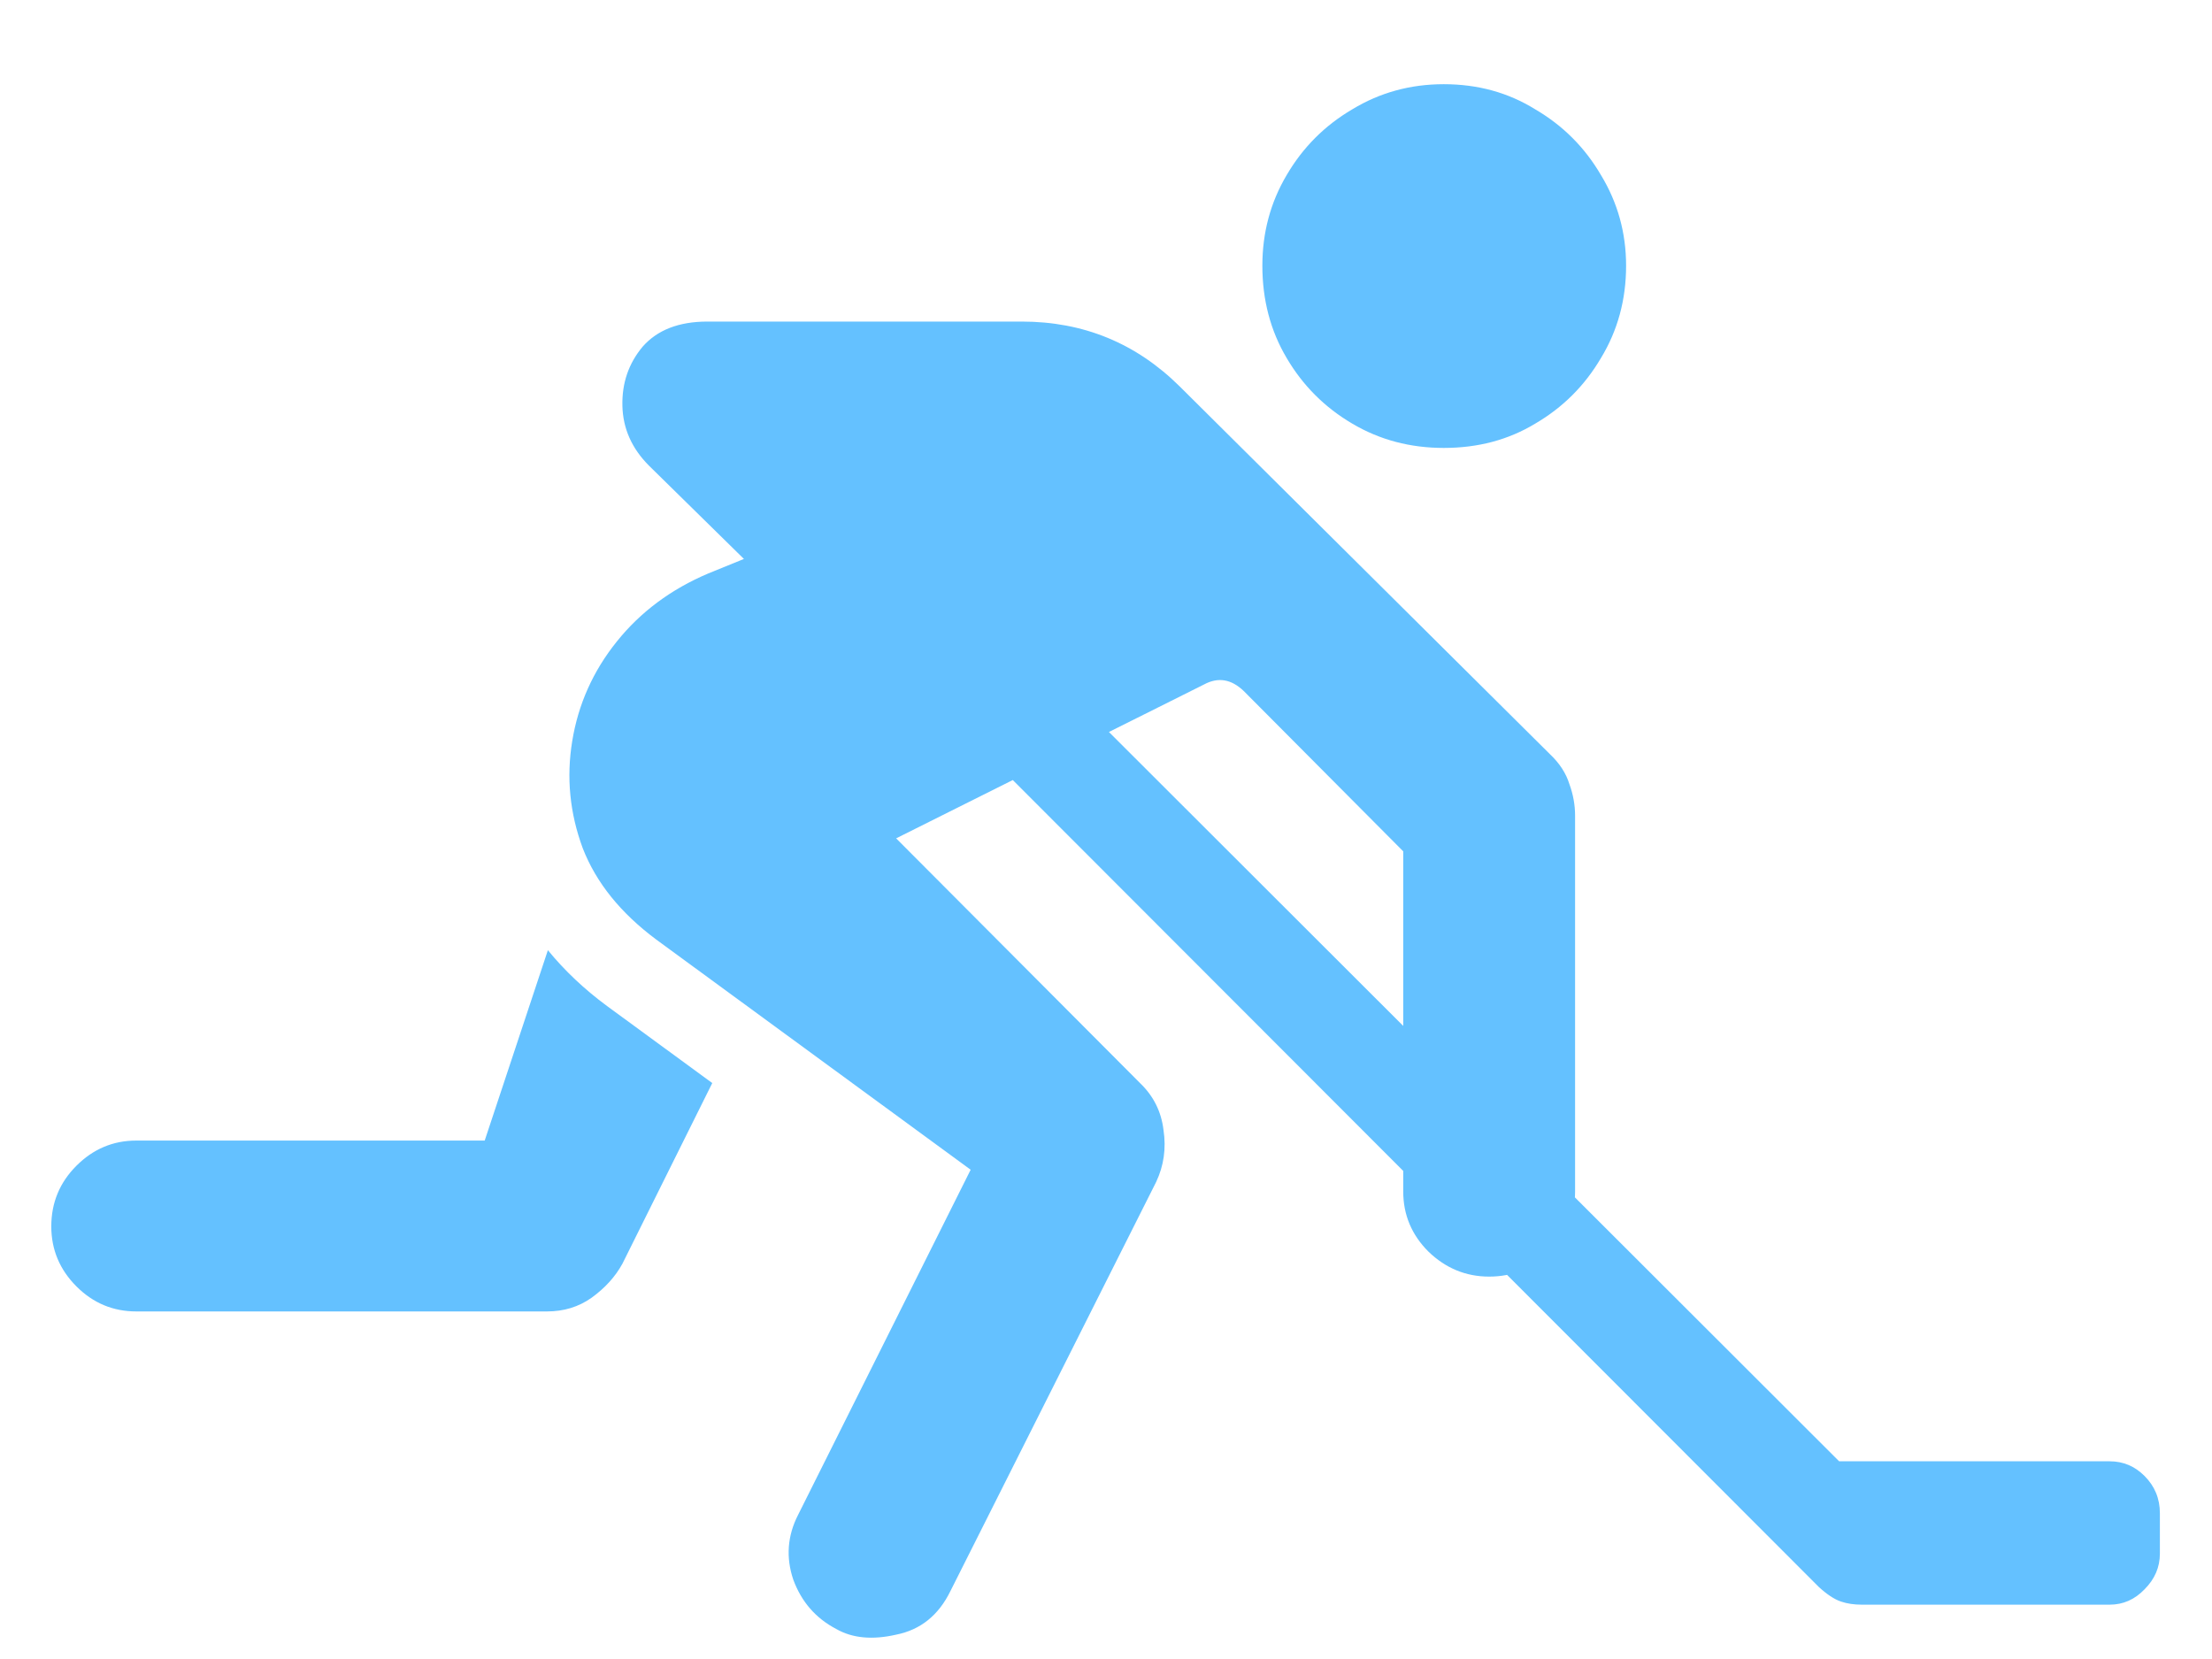 <svg width="16" height="12" viewBox="0 0 16 12" fill="none" xmlns="http://www.w3.org/2000/svg">
<path d="M10.443 3.24C10.201 3.24 9.98 3.182 9.781 3.064C9.582 2.947 9.424 2.789 9.307 2.59C9.189 2.391 9.131 2.168 9.131 1.922C9.131 1.684 9.189 1.465 9.307 1.266C9.424 1.066 9.582 0.908 9.781 0.791C9.98 0.67 10.201 0.609 10.443 0.609C10.69 0.609 10.91 0.67 11.105 0.791C11.305 0.908 11.463 1.066 11.58 1.266C11.701 1.465 11.762 1.684 11.762 1.922C11.762 2.168 11.701 2.391 11.58 2.59C11.463 2.789 11.305 2.947 11.105 3.064C10.91 3.182 10.69 3.24 10.443 3.24ZM6.049 11.783C5.9 11.705 5.797 11.586 5.738 11.426C5.684 11.266 5.695 11.109 5.773 10.957L7.021 8.461L4.748 6.797C4.49 6.605 4.312 6.385 4.215 6.135C4.121 5.881 4.096 5.623 4.139 5.361C4.182 5.096 4.289 4.855 4.461 4.641C4.633 4.426 4.854 4.262 5.123 4.148L5.381 4.043L4.695 3.369C4.57 3.244 4.506 3.1 4.502 2.936C4.498 2.771 4.547 2.629 4.648 2.508C4.754 2.387 4.91 2.326 5.117 2.326H7.391C7.836 2.326 8.217 2.482 8.533 2.795L11.211 5.455C11.281 5.521 11.328 5.594 11.352 5.672C11.379 5.746 11.393 5.822 11.393 5.9V8.619C11.393 8.787 11.332 8.932 11.211 9.053C11.09 9.174 10.943 9.234 10.771 9.234C10.604 9.234 10.457 9.174 10.332 9.053C10.211 8.932 10.15 8.787 10.15 8.619V6.158L8.996 4.998C8.906 4.912 8.811 4.896 8.709 4.951L6.482 6.064L8.246 7.834C8.344 7.928 8.4 8.041 8.416 8.174C8.436 8.307 8.418 8.432 8.363 8.549L6.875 11.508C6.789 11.684 6.658 11.789 6.482 11.824C6.311 11.863 6.166 11.85 6.049 11.783ZM0.986 9.486C0.818 9.486 0.674 9.426 0.553 9.305C0.432 9.184 0.371 9.039 0.371 8.871C0.371 8.699 0.432 8.553 0.553 8.432C0.674 8.311 0.818 8.25 0.986 8.25H3.506L3.963 6.873C4.084 7.021 4.227 7.156 4.391 7.277L5.152 7.834L4.502 9.141C4.451 9.234 4.377 9.316 4.279 9.387C4.186 9.453 4.078 9.486 3.957 9.486H0.986ZM13.467 11.607C13.412 11.607 13.361 11.6 13.315 11.584C13.268 11.568 13.215 11.533 13.156 11.479L6.875 5.191L7.537 4.811L13.303 10.57H15.26C15.357 10.57 15.441 10.605 15.512 10.676C15.586 10.75 15.623 10.84 15.623 10.945V11.238C15.623 11.336 15.586 11.422 15.512 11.496C15.441 11.57 15.357 11.607 15.26 11.607H13.467Z" fill="#64C1FF"/>
</svg>
